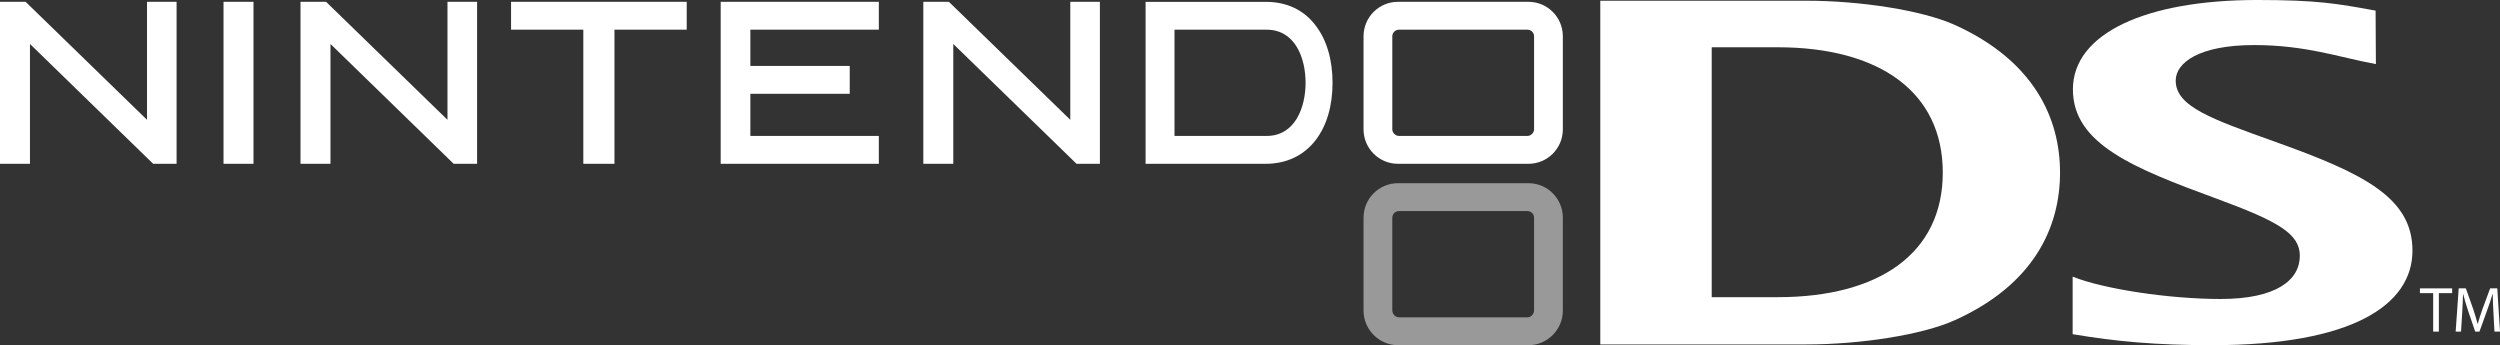 <?xml version="1.0" encoding="UTF-8" standalone="no"?>
<!-- Generator: Adobe Illustrator 16.0.3, SVG Export Plug-In . SVG Version: 6.00 Build 0)  -->

<svg
   xmlns:dc="http://purl.org/dc/elements/1.1/"
   xmlns:cc="http://creativecommons.org/ns#"
   xmlns:rdf="http://www.w3.org/1999/02/22-rdf-syntax-ns#"
   xmlns:svg="http://www.w3.org/2000/svg"
   xmlns="http://www.w3.org/2000/svg"
   xmlns:sodipodi="http://sodipodi.sourceforge.net/DTD/sodipodi-0.dtd"
   xmlns:inkscape="http://www.inkscape.org/namespaces/inkscape"
   version="1.1"
   id="svg101576"
   x="0px"
   y="0px"
   width="566.929px"
   height="78.275px"
   viewBox="0 0 566.929 78.275"
   enable-background="new 0 0 566.929 78.275"
   xml:space="preserve"
   inkscape:version="0.91 r13725"
   sodipodi:docname="ndsa.svg"><rect x="0" y="0" width="566.929" height="78.275" fill="#333333" stroke="none"/><defs
     id="defs20" /><sodipodi:namedview
     pagecolor="#ffffff"
     bordercolor="#666666"
     borderopacity="1"
     objecttolerance="10"
     gridtolerance="10"
     guidetolerance="10"
     inkscape:pageopacity="0"
     inkscape:pageshadow="2"
     inkscape:window-width="1115"
     inkscape:window-height="767"
     id="namedview18"
     showgrid="false"
     inkscape:zoom="1.4368413"
     inkscape:cx="37.421571"
     inkscape:cy="-45.313156"
     inkscape:window-x="0"
     inkscape:window-y="0"
     inkscape:window-maximized="0"
     inkscape:current-layer="svg101576" /><g
     id="g3"><path
       id="path100608"
       fill="#999999"
       d="M347.884,70.38c0,0.83-0.682,1.578-1.521,1.578h-29.101c-0.848,0-1.528-0.748-1.528-1.578   V49.358c0-0.832,0.682-1.496,1.528-1.496h29.101c0.84,0,1.521,0.664,1.521,1.496V70.38z M346.621,41.546h-29.622   c-4.287,0-7.786,3.49-7.786,7.813v21.105c0,4.236,3.499,7.813,7.786,7.813h29.622c4.297,0,7.787-3.574,7.787-7.813V49.358   C354.408,45.036,350.917,41.546,346.621,41.546" /><path
       id="path100618"
       d="M6.797,9.97c0,0,0,26.757,0,27.173c-0.357,0-6.433,0-6.797,0C0,36.727,0,0.829,0,0.414   c0.382,0,5.633,0,5.808,0L33.337,27.17c0,0,0-26.341,0-26.756c0.374,0,5.442,0,5.442,0s0.964,0,1.264,0c0,0.416,0,36.313,0,36.729   c-0.366,0-5.127,0-5.311,0L6.797,9.97"
       style="fill:#ffffff" /><path
       id="path100622"
       d="M74.943,9.97c0,0,0,26.757,0,27.173c-0.366,0-6.423,0-6.797,0c0-0.416,0-36.313,0-36.729   c0.382,0,5.625,0,5.8,0l27.529,26.756c0,0,0-26.341,0-26.756c0.374,0,5.451,0,5.451,0s0.972,0,1.263,0c0,0.416,0,36.313,0,36.729   c-0.374,0-5.127,0-5.31,0L74.943,9.97"
       style="fill:#ffffff" /><path
       id="path100626"
       d="M216.179,9.97c0,0,0,26.757,0,27.173c-0.375,0-6.424,0-6.797,0c0-0.416,0-36.313,0-36.729   c0.382,0,5.635,0,5.8,0l27.529,26.756c0,0,0-26.341,0-26.756c0.374,0,5.45,0,5.45,0s0.973,0,1.264,0c0,0.416,0,36.313,0,36.729   c-0.374,0-5.127,0-5.301,0L216.179,9.97"
       style="fill:#ffffff" /><path
       id="path100630"
       d="M56.23,0.414c0,0,0.964,0,1.255,0c0,0.416,0,36.313,0,36.729c-0.356,0-6.431,0-6.797,0   c0-0.416,0-36.313,0-36.729C51.062,0.414,56.23,0.414,56.23,0.414"
       style="fill:#ffffff" /><path
       id="path100634"
       d="M154.482,0.414c0,0,0.947,0,1.246,0c0,0.333,0,5.983,0,6.315c-0.398,0-16.386,0-16.386,0   s0,29.997,0,30.413c-0.366,0-6.697,0-7.063,0c0-0.416,0-30.413,0-30.413s-15.986,0-16.386,0c0-0.332,0-5.983,0-6.315   C116.299,0.414,154.482,0.414,154.482,0.414"
       style="fill:#ffffff" /><path
       id="path100638"
       d="M198.023,0.414c0,0,0.98,0,1.271,0c0,0.333,0,5.983,0,6.315c-0.391,0-29.134,0-29.134,0v8.226   c0,0,22.153,0,22.536,0c0,0.416,0,5.9,0,6.316c-0.383,0-22.536,0-22.536,0v9.555c0,0,28.743,0,29.134,0c0,0.333,0,5.9,0,6.315   c-0.391,0-35.474,0-35.863,0c0-0.416,0-36.313,0-36.729C163.821,0.414,198.023,0.414,198.023,0.414"
       style="fill:#ffffff" /><path
       id="path100642"
       d="M287.216,30.827h-20.873V6.731h20.874c6.531,0,8.851,6.48,8.851,12.049   C296.066,24.262,293.749,30.827,287.216,30.827z M298.369,5.817c-2.659-3.573-6.59-5.401-11.344-5.401c0,0-26.838,0-27.238,0   c0,0.416,0,36.313,0,36.729c0.398,0,27.238,0,27.238,0c4.754,0,8.685-1.911,11.344-5.401c2.492-3.24,3.813-7.728,3.813-12.962   C302.181,13.543,300.861,9.057,298.369,5.817"
       style="fill:#ffffff" /><path
       id="path100646"
       d="M347.884,29.331c0,0.748-0.682,1.496-1.521,1.496h-29.101c-0.848,0-1.528-0.748-1.528-1.496V8.226   c0-0.831,0.682-1.496,1.528-1.496h29.101c0.84,0,1.521,0.665,1.521,1.496V29.331z M346.621,0.414h-29.622   c-4.287,0-7.786,3.49-7.786,7.812v21.105c0,4.321,3.499,7.812,7.786,7.812h29.622c4.297,0,7.787-3.49,7.787-7.812V8.226   C354.408,3.906,350.917,0.414,346.621,0.414"
       style="fill:#ffffff" /><path
       id="path100656"
       d="M470.017,62.737c7.045,2.824,21.928,5.066,33.545,5.066c12.713,0,17.973-4.32,17.973-9.805   c0-4.986-4.887-7.811-18.92-12.963c-18.771-6.896-32.541-12.38-32.541-24.762c0-12.713,16.57-20.274,41.822-20.274   c13.561,0,18.215,0.831,26.822,2.41l0.066,12.131c-8.459-1.578-15.955-4.321-27.596-4.321c-12.48,0-17.799,3.988-17.799,8.062   c0,5.9,8.191,8.725,22.561,13.876c20,7.146,31.127,12.629,31.127,24.68c0,12.463-13.936,21.438-45.361,21.438   c-12.904,0-21.805-0.832-31.699-2.492V62.737"
       style="fill:#ffffff" /><path
       id="path100660"
       d="M403.125,10.719h-14.955v56.67h14.955c22.961,0,37.443-9.889,37.443-28.252   C440.568,20.773,426.085,10.719,403.125,10.719z M443.269,72.624c-7.396,3.324-21.391,5.484-33.621,5.484H362.9V0.165h46.748   c12.23,0,26.225,2.16,33.637,5.484c18.008,8.143,23.873,21.188,23.873,33.486C467.158,51.436,461.341,64.481,443.269,72.624"
       style="fill:#ffffff" /><path
       id="path100678"
       d="M551.773,66.475h-3v-1.08h7.305v1.08h-3.016V75.2h-1.289V66.475"
       style="fill:#ffffff" /><path
       id="path100682"
       d="M565.443,70.878c-0.076-1.328-0.158-2.99-0.158-4.236h-0.033c-0.35,1.162-0.748,2.408-1.246,3.738   l-1.736,4.82h-0.965l-1.611-4.736c-0.465-1.414-0.848-2.66-1.121-3.822h-0.033c-0.025,1.246-0.102,2.908-0.184,4.32l-0.268,4.238   h-1.213l0.689-9.807h1.621l1.68,4.736c0.406,1.246,0.73,2.326,0.996,3.324h0.025c0.266-0.998,0.613-2.078,1.055-3.324l1.754-4.736   h1.619l0.615,9.807h-1.254L565.443,70.878"
       style="fill:#ffffff" /></g></svg>